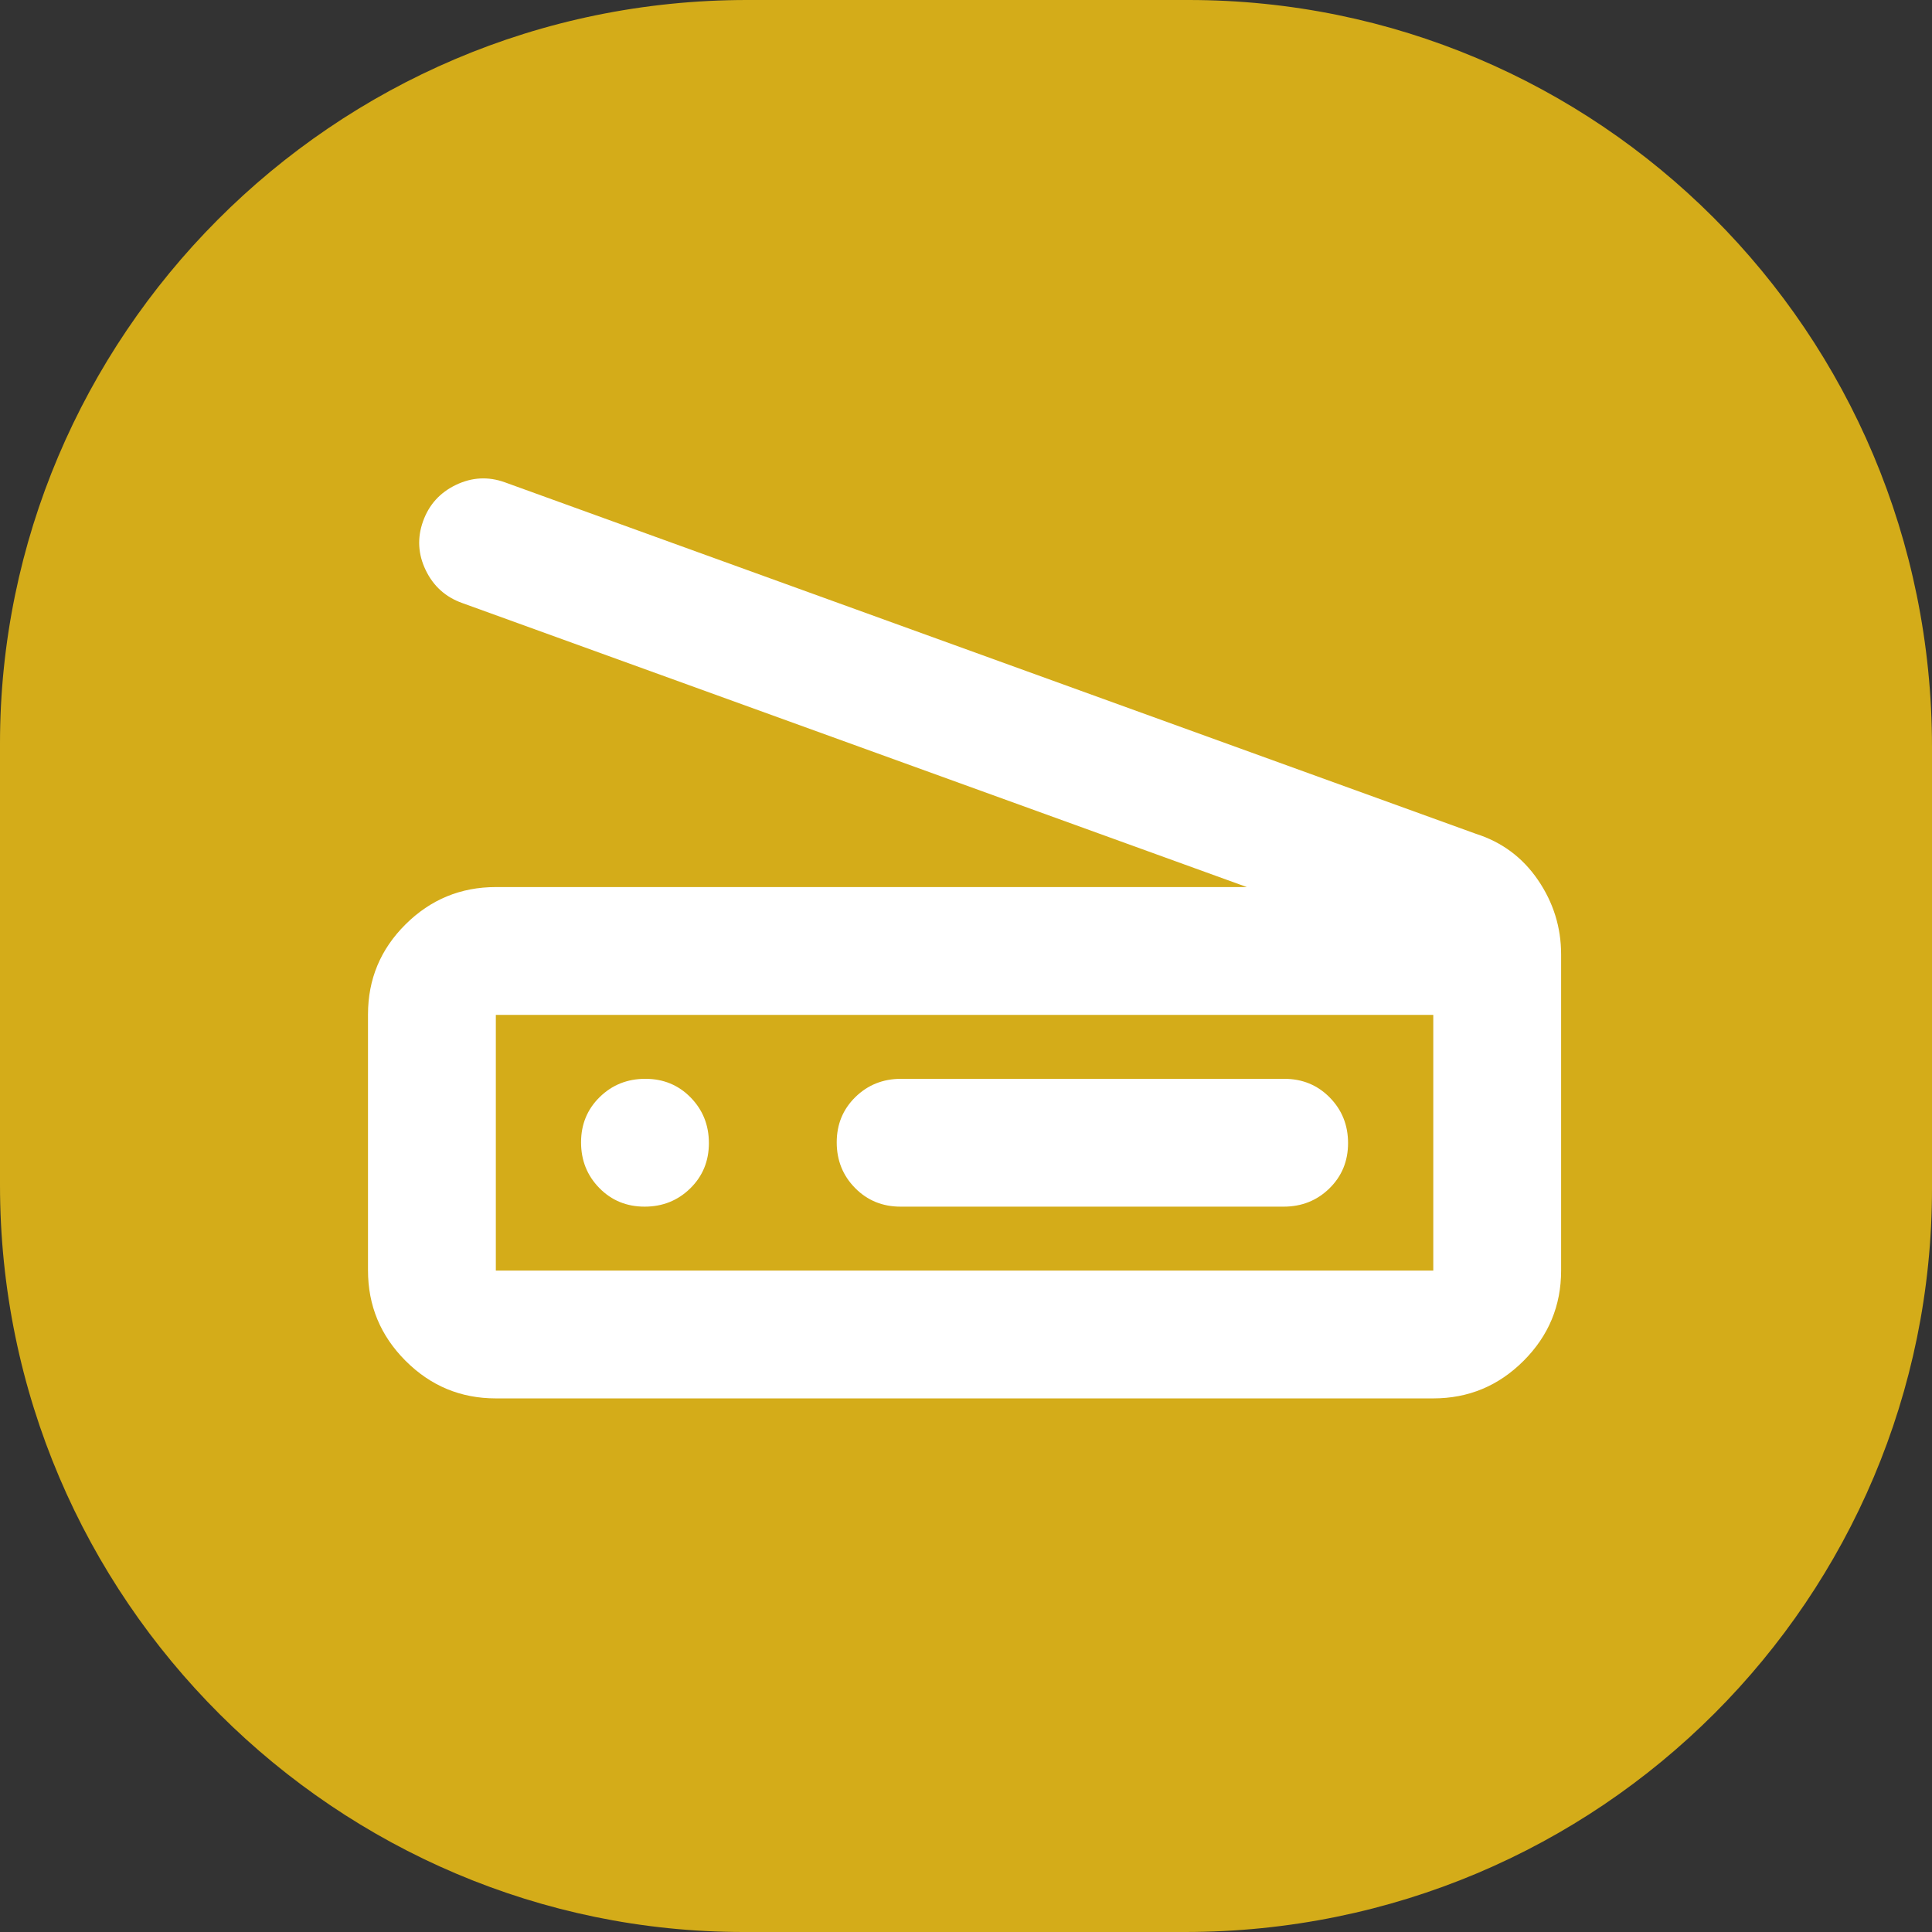 <?xml version="1.0" encoding="utf-8"?>
<svg viewBox="0 0 525 525" xmlns="http://www.w3.org/2000/svg">
  <rect x="0" y="0" width="525" height="525" fill="#333333" stroke="none"/>
  <g>
    <title>Layer 1</title>
    <path id="path-1" d="M 203 0 L 323 0 C 434 0 525 90 525 203 L 525 323 C 525 434 435 525 322 525 L 202 525 C 92 525 0 435 0 322 L 0 202 C 0 92 90 0 203 0 Z" style="fill: rgb(212, 172, 25);">
      <title>red</title>
    </path>
  </g>
  <path d="M 338.82 241.05 L 125.571 163.856 C 121.068 162.247 117.771 159.272 115.68 154.93 C 113.589 150.588 113.348 146.166 114.957 141.662 C 116.564 137.159 119.54 133.862 123.882 131.772 C 128.224 129.682 132.647 129.44 137.15 131.048 L 401.058 226.576 C 408.134 228.828 413.762 233.019 417.944 239.15 C 422.125 245.282 424.216 252.026 424.216 259.383 L 424.216 345.262 C 424.216 354.815 420.815 362.993 414.012 369.795 C 407.21 376.599 399.031 379.999 389.479 379.999 L 134.738 379.999 C 125.185 379.999 117.007 376.594 110.204 369.783 C 103.402 362.972 100 354.784 100 345.219 L 100 275.66 C 100 266.096 103.402 257.936 110.204 251.182 C 117.007 244.428 125.185 241.05 134.738 241.05 L 338.82 241.05 Z M 389.479 345.262 L 389.479 275.788 L 134.738 275.788 L 134.738 345.262 L 389.479 345.262 Z M 244.72 327.894 L 348.815 327.894 C 353.73 327.894 357.877 326.239 361.255 322.929 C 364.632 319.619 366.32 315.518 366.32 310.627 C 366.32 305.734 364.658 301.599 361.333 298.222 C 358.007 294.844 353.886 293.156 348.971 293.156 L 244.876 293.156 C 239.96 293.156 235.814 294.811 232.437 298.12 C 229.059 301.43 227.37 305.531 227.37 310.423 C 227.37 315.316 229.034 319.45 232.359 322.828 C 235.684 326.205 239.804 327.894 244.72 327.894 Z M 175.163 327.894 C 180.055 327.894 184.19 326.239 187.568 322.929 C 190.944 319.619 192.633 315.518 192.633 310.627 C 192.633 305.734 190.978 301.599 187.669 298.222 C 184.359 294.844 180.258 293.156 175.366 293.156 C 170.473 293.156 166.339 294.811 162.962 298.12 C 159.584 301.43 157.896 305.531 157.896 310.423 C 157.896 315.316 159.55 319.45 162.86 322.828 C 166.169 326.205 170.27 327.894 175.163 327.894 Z M 134.738 345.262 L 134.738 275.788 L 134.738 345.262 Z" style="fill: rgb(255, 255, 255);"/>
</svg>